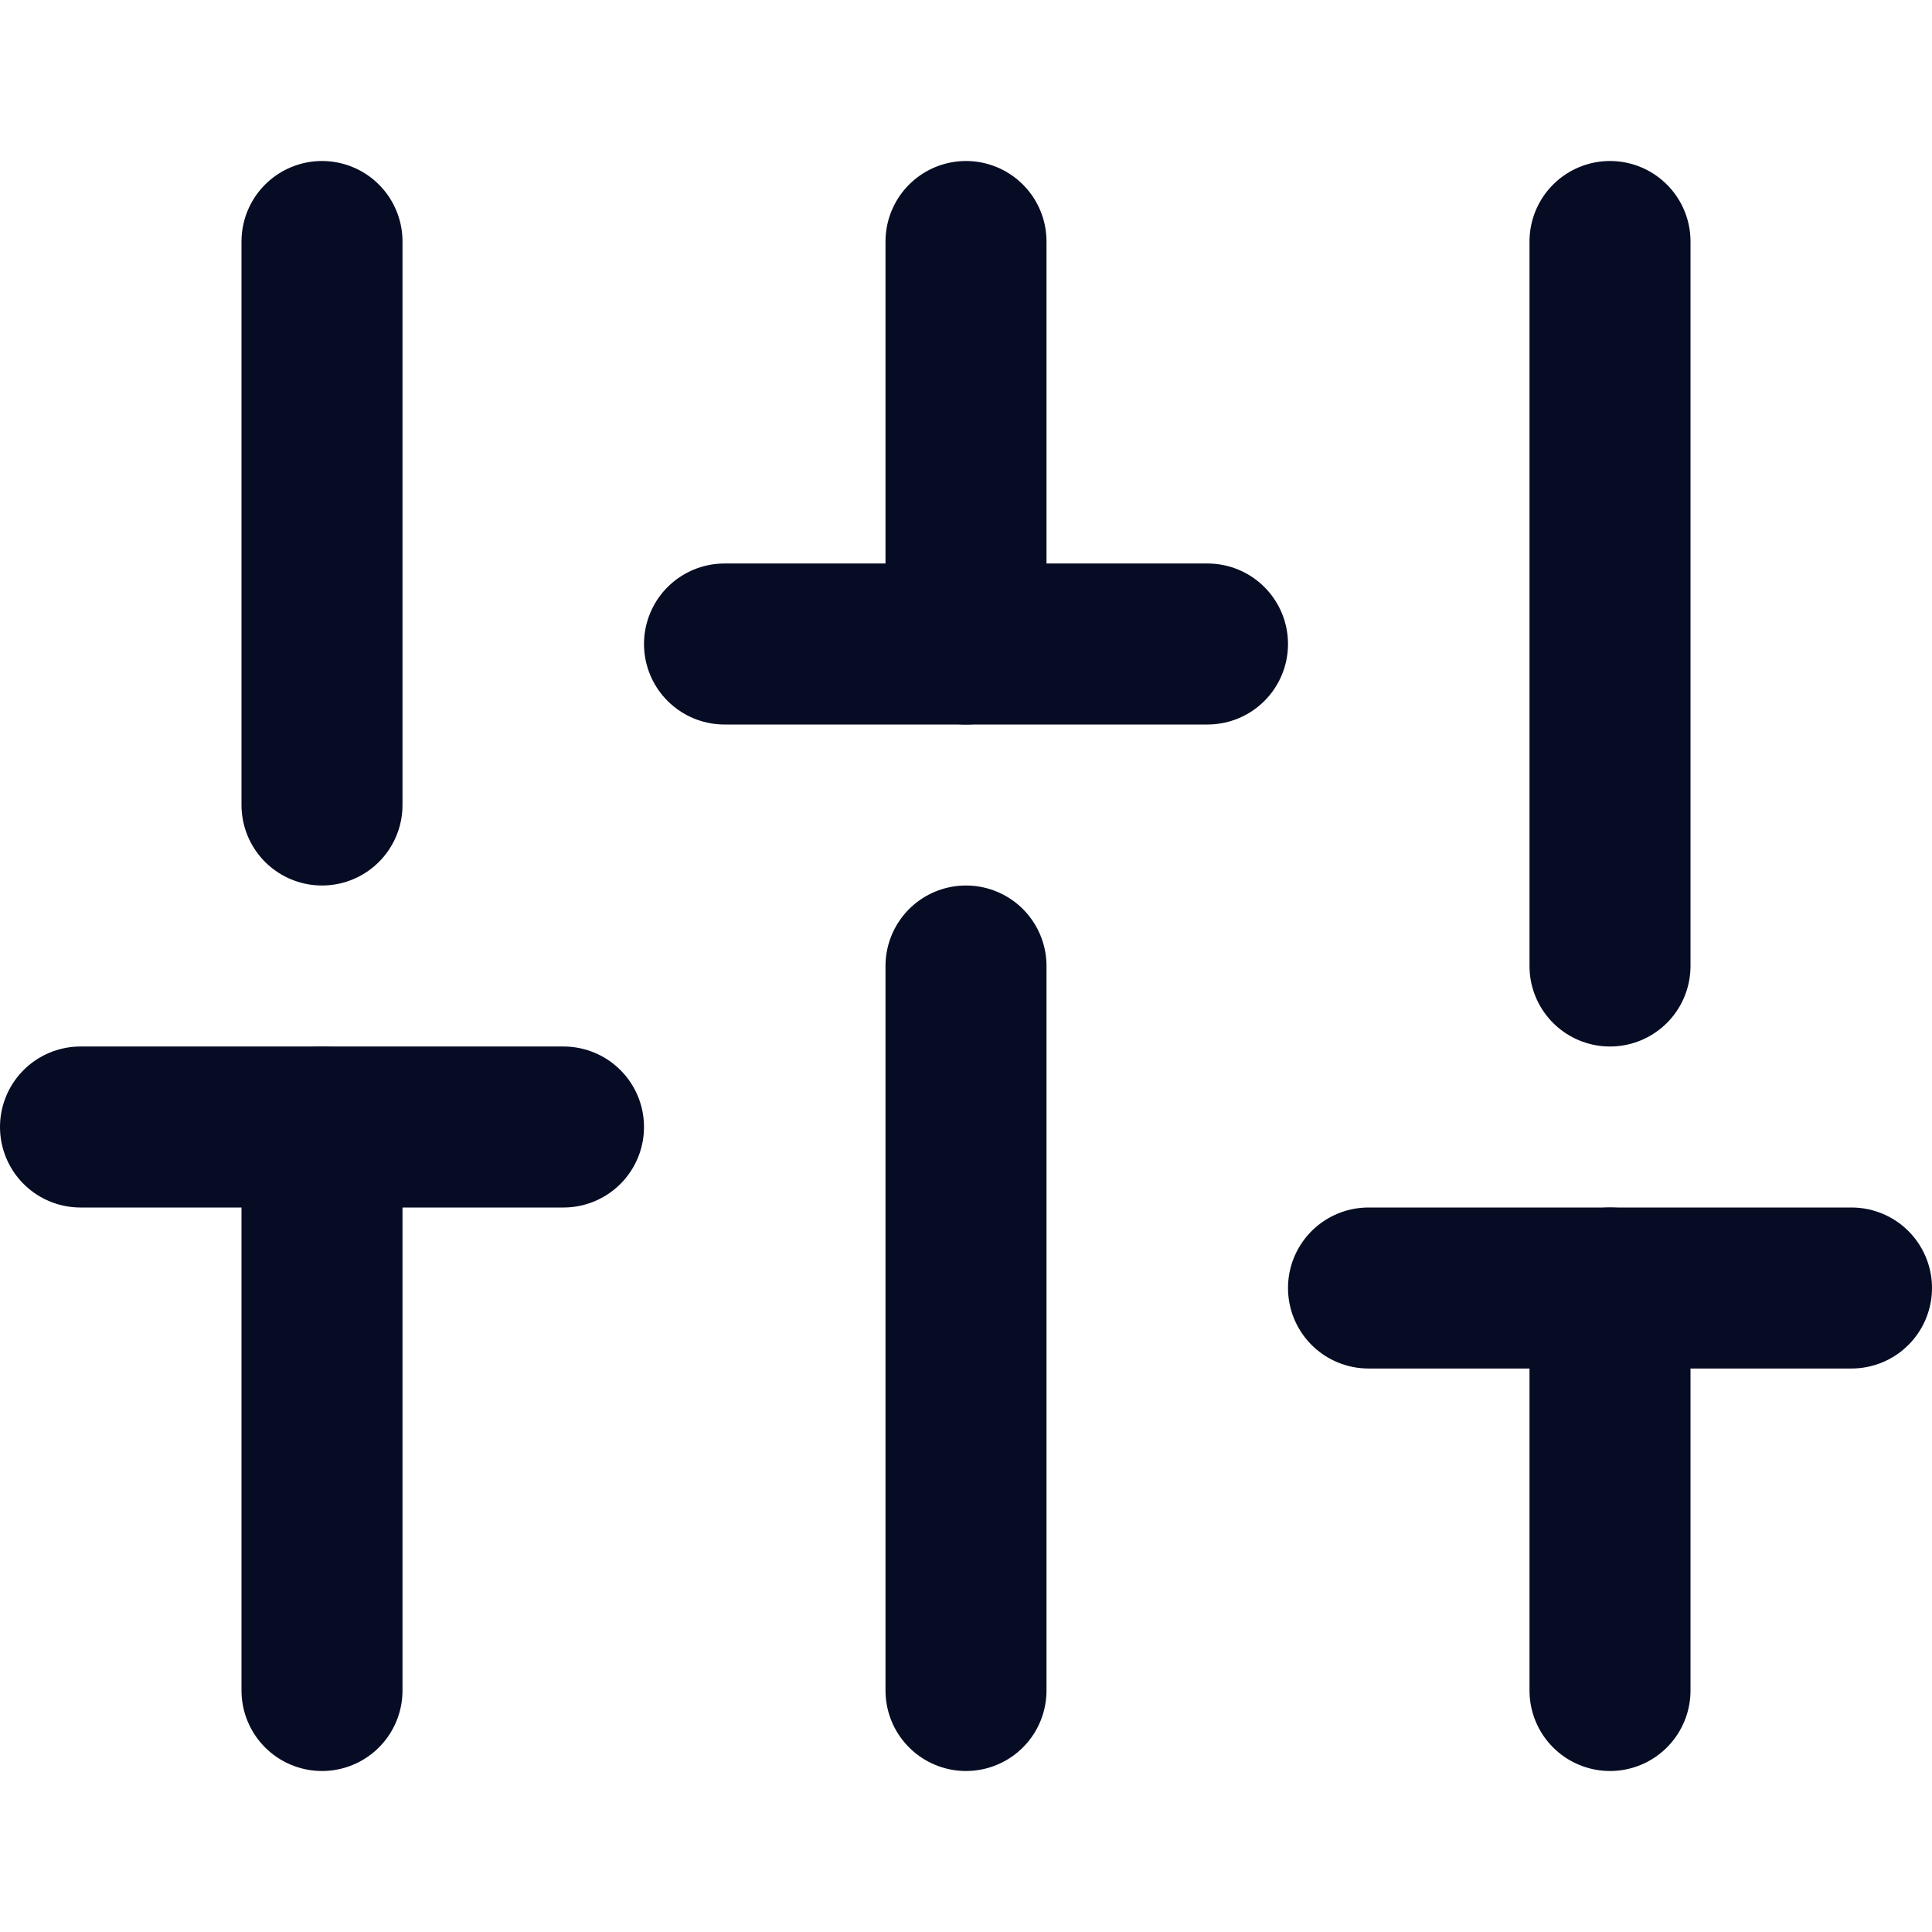<svg xmlns="http://www.w3.org/2000/svg" width="24" height="24" viewBox="0 0 24 24" fill="none">
<path d="M4 21V14" stroke="#060C23" stroke-width="2" stroke-linecap="round" stroke-linejoin="round"/>
<path d="M4 10V3" stroke="#060C23" stroke-width="2" stroke-linecap="round" stroke-linejoin="round"/>
<path d="M12 21V12" stroke="#060C23" stroke-width="2" stroke-linecap="round" stroke-linejoin="round"/>
<path d="M12 8V3" stroke="#060C23" stroke-width="2" stroke-linecap="round" stroke-linejoin="round"/>
<path d="M20 21V16" stroke="#060C23" stroke-width="2" stroke-linecap="round" stroke-linejoin="round"/>
<path d="M20 12V3" stroke="#060C23" stroke-width="2" stroke-linecap="round" stroke-linejoin="round"/>
<path d="M1 14H7" stroke="#060C23" stroke-width="2" stroke-linecap="round" stroke-linejoin="round"/>
<path d="M9 8H15" stroke="#060C23" stroke-width="2" stroke-linecap="round" stroke-linejoin="round"/>
<path d="M17 16H23" stroke="#060C23" stroke-width="2" stroke-linecap="round" stroke-linejoin="round"/>
</svg>
